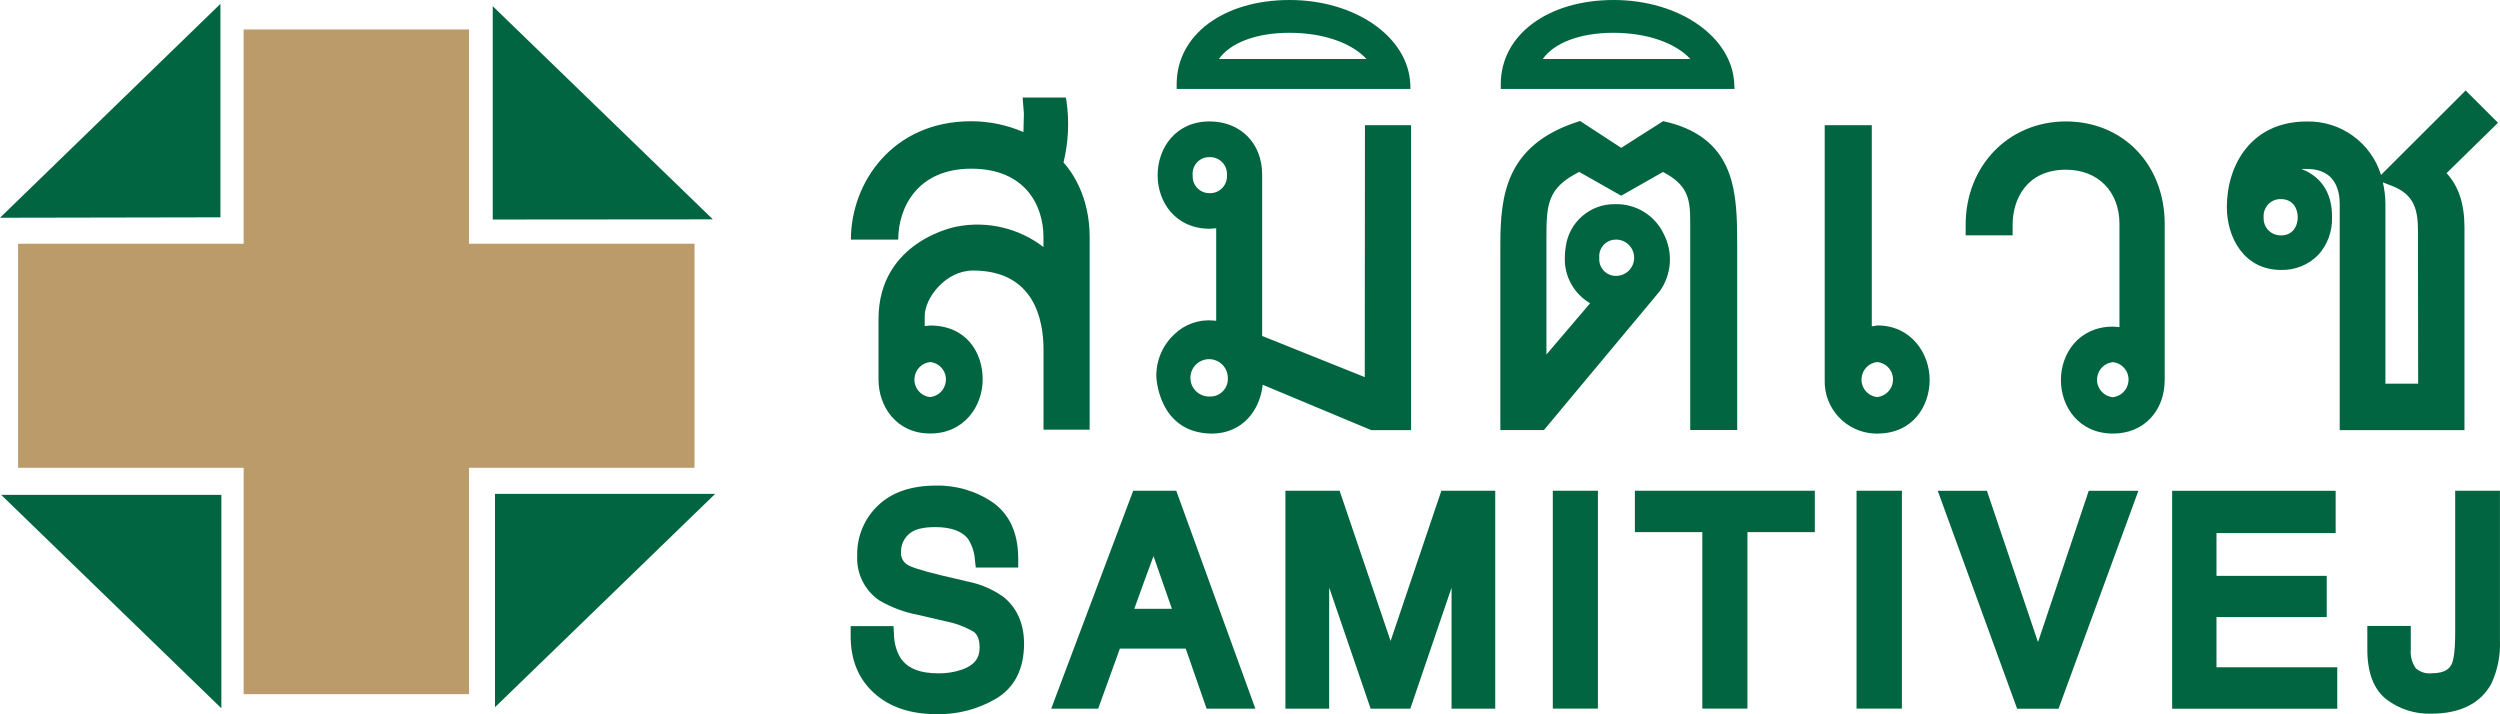 <?xml version="1.0" encoding="UTF-8"?><svg id="b" xmlns="http://www.w3.org/2000/svg" width="420" height="120" viewBox="0 0 420 120"><defs><style>.d,.e{fill-rule:evenodd;}.d,.f{fill:#006540;}.e{fill:#bc9b6a;}</style></defs><g id="c"><path class="f" d="M260.87,119.05h7.58v-36.61h-7.58v36.61ZM274.66,89.4h11.33v29.65h7.58v-29.65h11.32v-6.96h-30.23v6.96ZM342.38,107.86c-1.04-3.08-8.58-25.41-8.58-25.41h-8.26l13.34,36.62h6.95l13.42-36.62h-8.34s-7.48,22.34-8.52,25.41h0ZM412.47,82.44v23.89c0,3.42-.35,4.71-.56,5.17-.31.69-.99,1.61-3.37,1.61-.97.11-1.95-.19-2.69-.84-.64-.92-.94-2.04-.84-3.15v-3.96h-7.3v3.9c0,3.97,1.09,6.82,3.27,8.48,2.12,1.59,4.72,2.42,7.37,2.36,4.93,0,8.36-1.68,10.2-5.05,1.06-2.29,1.55-4.81,1.44-7.33v-25.08h-7.52ZM311.9,119.05h7.62v-36.61h-7.62v36.61ZM372.37,103.67h18.52v-6.92h-18.52v-7.19h20.02v-7.11h-27.47v36.62h27.74v-6.97h-20.29v-8.43ZM168.33,100.11c-1.71-1.17-3.63-1.98-5.66-2.39l-4.56-1.07c-3.83-.92-5.1-1.45-5.51-1.68-.84-.44-1.33-1.35-1.23-2.3,0-1.09.44-2.13,1.25-2.87.84-.84,2.33-1.25,4.48-1.25,2.68,0,4.55.68,5.57,2.04.65,1.04,1.03,2.22,1.11,3.44l.15,1.32h7.13v-1.5c0-4.21-1.42-7.4-4.21-9.4-2.83-1.95-6.2-2.95-9.63-2.87-4.12,0-7.38,1.12-9.68,3.31-2.34,2.2-3.62,5.29-3.53,8.5-.15,2.99,1.28,5.84,3.76,7.51,2.05,1.18,4.29,2.01,6.62,2.43l4.41,1.03c1.68.32,3.29.92,4.77,1.77.67.48,1,1.35,1,2.68,0,1.8-.91,2.94-2.92,3.67-1.28.44-2.63.66-3.98.64-3.16,0-5.26-.84-6.42-2.64-.69-1.18-1.05-2.52-1.06-3.88l-.08-1.41h-7.2v1.48c-.05,4.05,1.25,7.32,3.88,9.72s6.14,3.59,10.58,3.59c3.51.07,6.96-.84,9.99-2.62,3.12-1.88,4.68-5.01,4.68-9.25-.02-3.45-1.25-6.16-3.7-8.02h0ZM190.38,82.44l-13.78,36.62h7.89s3.37-9.32,3.65-10.1h11.06l3.51,10.1h8.19l-13.29-36.62h-7.22ZM190.56,102.28l1.55-4.29,1.68-4.57,3.09,8.86h-6.32ZM233.62,107.68c-1.03-3.06-8.57-25.24-8.57-25.24h-9.1v36.62h7.35v-20.36c1.82,5.33,6.97,20.36,6.97,20.36h6.66s5.1-14.99,6.93-20.33v20.33h7.34v-36.62h-9.05s-7.48,22.18-8.53,25.24h0Z"/><path class="f" d="M291.36,14.12c-.33-7.92-9.24-14.12-20.26-14.12s-18.97,5.82-18.97,14.15v.79h39.28l-.06-.82ZM259.19,9.91c1.88-2.68,6.2-4.4,11.85-4.4s10.42,1.68,12.94,4.4h-24.79ZM419.65,20.61l-5.42-5.41-.56.56-13.66,13.63c-1.68-5.44-6.78-9.11-12.48-8.98-9.26,0-13.42,7.23-13.42,14.39,0,5.05,2.85,10.55,9.11,10.55,2.34.06,4.6-.85,6.24-2.52,1.54-1.7,2.37-3.93,2.32-6.23v-.65c-.18-4.68-2.86-6.68-5.15-7.57h.93c4.8,0,5.51,3.67,5.51,5.89v37.99h20.96v-34.05c0-4.02-1.02-6.98-3.01-9.12l8.65-8.47ZM383.23,39.54c-1.57.06-2.89-1.17-2.94-2.74,0-.1,0-.21,0-.31-.11-1.57,1.07-2.93,2.63-3.04.1,0,.2,0,.3,0,1.93,0,2.8,1.53,2.8,3.05s-.87,3.05-2.8,3.05ZM406.25,64.46h-5.5v-30.29c-.01-1.19-.16-2.38-.43-3.53l1.52.58c3.65,1.42,4.38,3.84,4.38,7.57l.03,25.67ZM347.07,20.4c-9.61,0-16.84,7.45-16.84,17.35v1.79h7.89v-1.78c0-4.27,2.35-9.25,8.97-9.25,5.38,0,8.98,3.67,8.98,9.11v17.33l-1.08-.08c-5.75,0-8.76,4.52-8.76,8.98s3.01,8.99,8.76,8.99c5.11,0,8.68-3.73,8.68-9.06v-26.18c-.02-9.97-7-17.2-16.6-17.2h0ZM354.95,66.73c-1.63-.17-2.81-1.63-2.63-3.26.15-1.39,1.24-2.48,2.63-2.63,1.63.17,2.81,1.63,2.63,3.26-.15,1.39-1.24,2.48-2.63,2.63ZM315.38,54.68l-.92.15V21.03h-7.91v42.75c-.17,4.83,3.61,8.88,8.44,9.06.13,0,.26,0,.38,0,6.06,0,8.81-4.68,8.81-9.03s-3.02-9.14-8.81-9.14ZM315.38,66.71c-1.63-.17-2.81-1.63-2.63-3.26.15-1.39,1.24-2.48,2.63-2.63,1.63.17,2.81,1.63,2.63,3.26-.15,1.39-1.24,2.48-2.63,2.63ZM236.93,14.12C236.58,6.2,227.7,0,216.65,0s-18.97,5.82-18.97,14.15v.79h39.28l-.03-.82ZM204.78,9.91c1.87-2.68,6.19-4.4,11.85-4.4s10.43,1.68,12.94,4.4h-24.79ZM229.27,63.35l-17.23-6.91v-27.12c0-5.25-3.63-8.92-8.83-8.92-5.74,0-8.73,4.52-8.73,9.04s3.01,8.99,8.75,8.99l1.09-.08v15.55l-.46-.05c-2.42-.23-4.82.61-6.57,2.31-1.96,1.82-3.06,4.38-3.03,7.06,0,.08.27,9.48,9.26,9.63,5.25,0,8.17-3.96,8.61-8.21l18.24,7.62h6.69V21.03h-7.75l-.03,42.32ZM203.17,32.45c-1.54,0-2.79-1.23-2.8-2.77,0-.08,0-.16,0-.24-.14-1.53.98-2.89,2.51-3.03.1,0,.19-.01.29-.01,1.57-.07,2.89,1.14,2.96,2.71,0,.11,0,.23,0,.34.09,1.56-1.1,2.91-2.66,3-.09,0-.18,0-.27,0h-.03ZM203.17,66.62c-1.73.02-3.16-1.36-3.18-3.1s1.36-3.16,3.1-3.18c1.73-.02,3.16,1.36,3.18,3.1,0,.01,0,.03,0,.04.11,1.62-1.11,3.02-2.73,3.13-.11,0-.22,0-.33,0h-.04ZM150.9,40.29c0-5.41,3.22-11.95,12.28-11.95s12.12,6.18,12.12,11.48v1.68c-4.1-3.15-9.35-4.41-14.43-3.46-.11,0-13.28,2.34-13.28,15.56v10.17c0,4.5,2.99,9.06,8.69,9.06s8.81-4.58,8.81-9.1-2.75-9.04-8.81-9.04l-.93.08v-1.68c0-3,3.49-7.64,8.12-7.64,10.3,0,11.84,8.31,11.84,13.27v13.46h7.75v-32.37c0-6.92-3.08-11.06-4.39-12.52.82-3.35.99-6.82.51-10.24l-.11-.66h-7.27l.21,2.62v.37l-.07,2.62v.19c-2.77-1.2-5.76-1.82-8.78-1.82-13.24,0-20.21,10.36-20.21,19.88h7.96ZM156.27,60.82c1.63.17,2.81,1.63,2.63,3.26-.15,1.39-1.24,2.48-2.63,2.63-1.63-.17-2.81-1.63-2.63-3.26.15-1.39,1.24-2.48,2.63-2.63ZM280.31,20.58l-.9-.23-7.04,4.49-6.93-4.52-.36.13-.43.14c-11.62,3.94-12.59,12.24-12.59,20.41v31.25h7.32l19.47-23.34c2-2.83,2.25-6.53.66-9.6-1.48-3.13-4.68-5.1-8.15-5.01-4.2-.08-7.79,3.02-8.32,7.18-.1.59-.15,1.19-.15,1.78-.11,3.15,1.53,6.1,4.25,7.69l-7.34,8.61v-19.52c0-5.72.16-8.46,5.51-11.16l7.05,4,7.03-3.99c4.07,2.15,4.57,4.38,4.57,8.24v35.11h7.89v-31.25c-.04-8.19-.04-17.45-11.55-20.43h0ZM271.49,40.25c1.68,0,3.05,1.36,3.05,3.05s-1.36,3.05-3.05,3.05c-1.54.02-2.8-1.22-2.82-2.76,0-.1,0-.19.01-.29-.14-1.53.98-2.89,2.51-3.03.1,0,.19-.01.29-.01Z"/><path class="e" d="M40.93,116.62v-38.03H3.04v-37.64h37.89V4.95h37.86v36h37.89v37.64h-37.89v38.03h-37.86Z"/><path class="d" d="M83.16,82.97h36.99l-36.99,35.84v-35.84Z"/><path class="d" d="M37.19,83.14v35.85L.2,83.14h36.99Z"/><path class="d" d="M82.78,36.88V1.04l36.98,35.81-36.98.03Z"/><path class="d" d="M37.03,36.51l-37.03.07L37.03.65v35.86Z"/></g></svg>